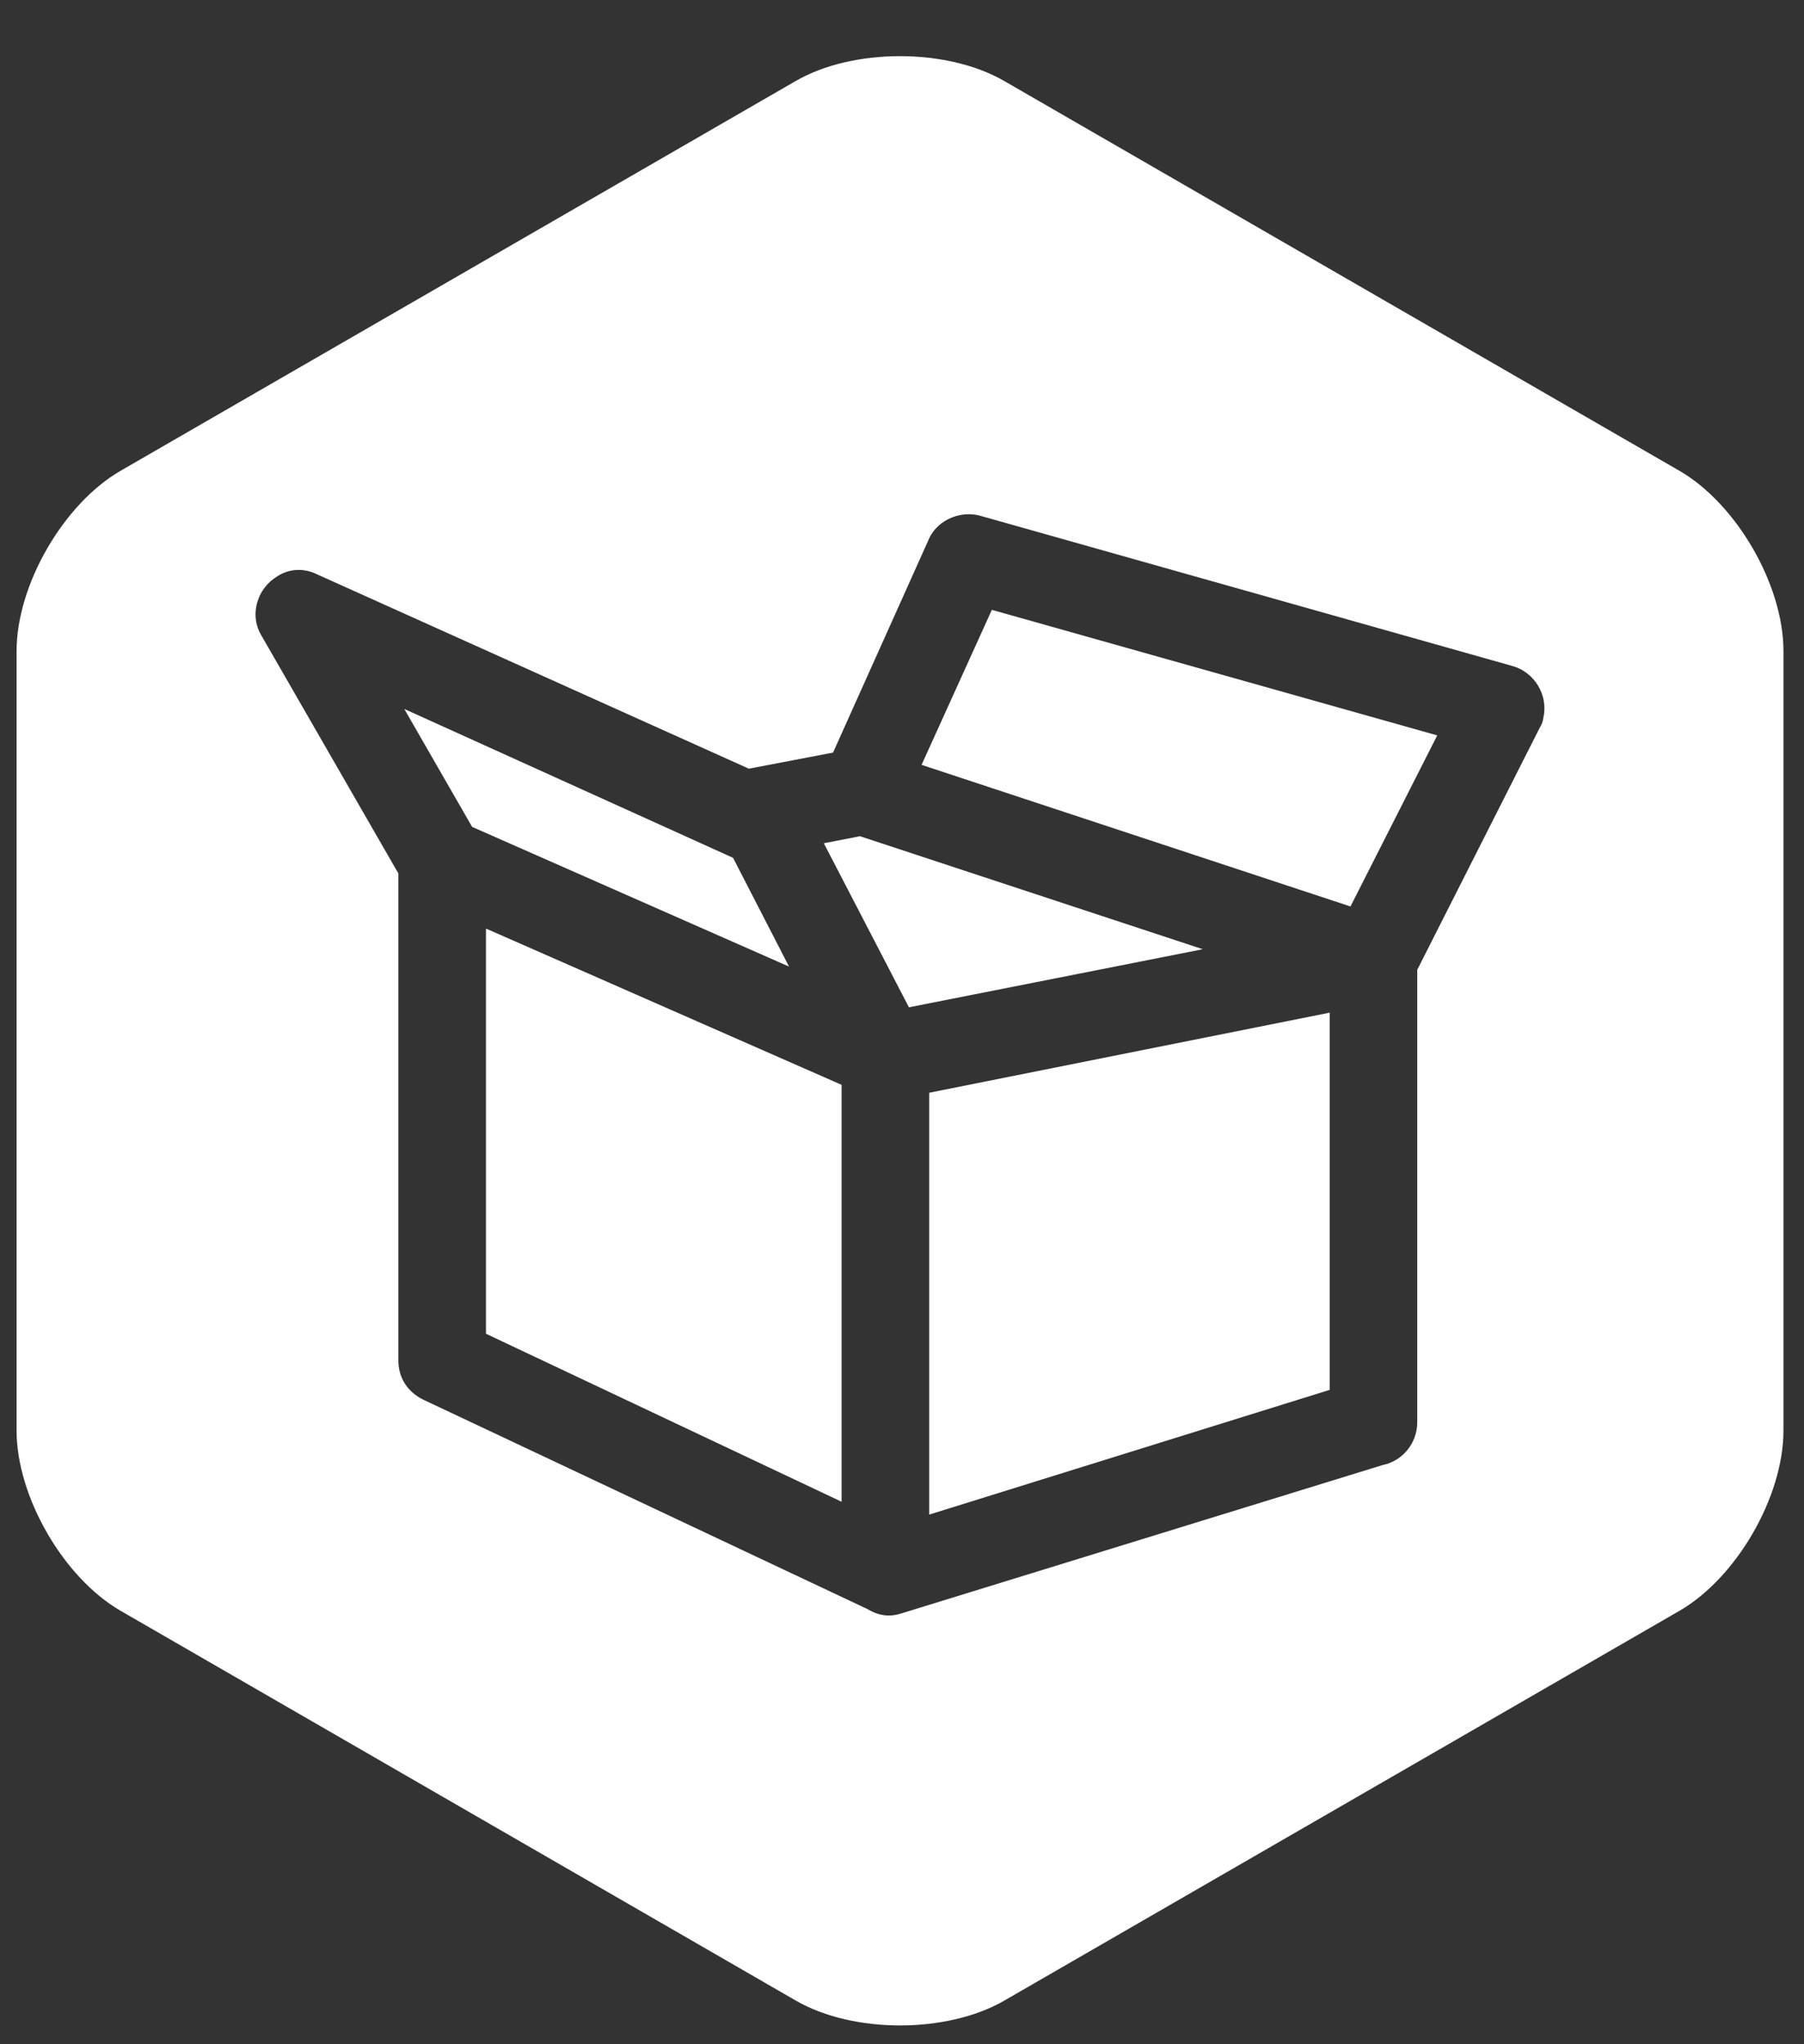 <?xml version="1.0" encoding="utf-8"?>
<!-- Generator: Adobe Illustrator 16.0.0, SVG Export Plug-In . SVG Version: 6.00 Build 0)  -->
<!DOCTYPE svg PUBLIC "-//W3C//DTD SVG 1.1//EN" "http://www.w3.org/Graphics/SVG/1.1/DTD/svg11.dtd">
<svg version="1.1" id="Layer_1" xmlns="http://www.w3.org/2000/svg" xmlns:xlink="http://www.w3.org/1999/xlink" x="0px" y="0px"
	 width="75px" height="85px" viewBox="0 0 75 85" enable-background="new 0 0 75 85" xml:space="preserve">
<rect x="0" y="0" width="75" height="85" fill="#333333" stroke="none"/>
<g>
	<polygon fill="#FFFFFF" points="35.752,34.77 34.25,35.063 37.788,41.884 50.004,39.469 	"/>
	<polygon fill="#FFFFFF" points="30.477,35.669 16.808,29.479 19.628,34.382 32.803,40.191 	"/>
	<polygon fill="#FFFFFF" points="38.631,62.977 55.28,57.791 55.28,42.106 38.631,45.437 	"/>
	<polygon fill="#FFFFFF" points="20.204,55.457 34.989,62.443 34.989,45.108 20.204,38.61 	"/>
	<polygon fill="#FFFFFF" points="38.314,31.803 56.145,37.691 59.752,30.578 41.235,25.358 	"/>
	<path fill="#FFFFFF" d="M69.816,19.573L41.746,3.366c-2.383-1.375-6.28-1.375-8.661,0L5.019,19.572
		c-2.381,1.375-4.33,4.75-4.33,7.5V59.48c0,2.75,1.949,6.125,4.33,7.5l28.07,16.207c2.381,1.375,6.278,1.375,8.661,0l28.066-16.205
		c2.381-1.375,4.33-4.75,4.33-7.5v-32.41l0,0C74.146,24.322,72.197,20.948,69.816,19.573z M64.165,29.839
		c-0.019,0.191-0.095,0.323-0.144,0.406l-5.1,10.08v18.815c0,0.864-0.609,1.613-1.448,1.78l-20.002,6.167
		c-0.167,0.055-0.345,0.086-0.52,0.086c-0.297,0-0.583-0.086-0.872-0.26l-18.492-8.719c-0.656-0.328-1.025-0.916-1.025-1.621V36.318
		l-5.697-9.897c-0.244-0.406-0.306-0.896-0.17-1.372c0.13-0.457,0.428-0.844,0.837-1.088c0.249-0.167,0.563-0.264,0.885-0.264
		c0.261,0,0.526,0.064,0.767,0.185l17.949,8.08l3.5-0.669l3.961-8.826c0.255-0.641,0.936-1.085,1.684-1.085
		c0.176,0,0.348,0.025,0.512,0.074l22.09,6.237c0.444,0.121,0.84,0.429,1.08,0.844C64.192,28.935,64.266,29.406,64.165,29.839z"/>
</g>
</svg>
